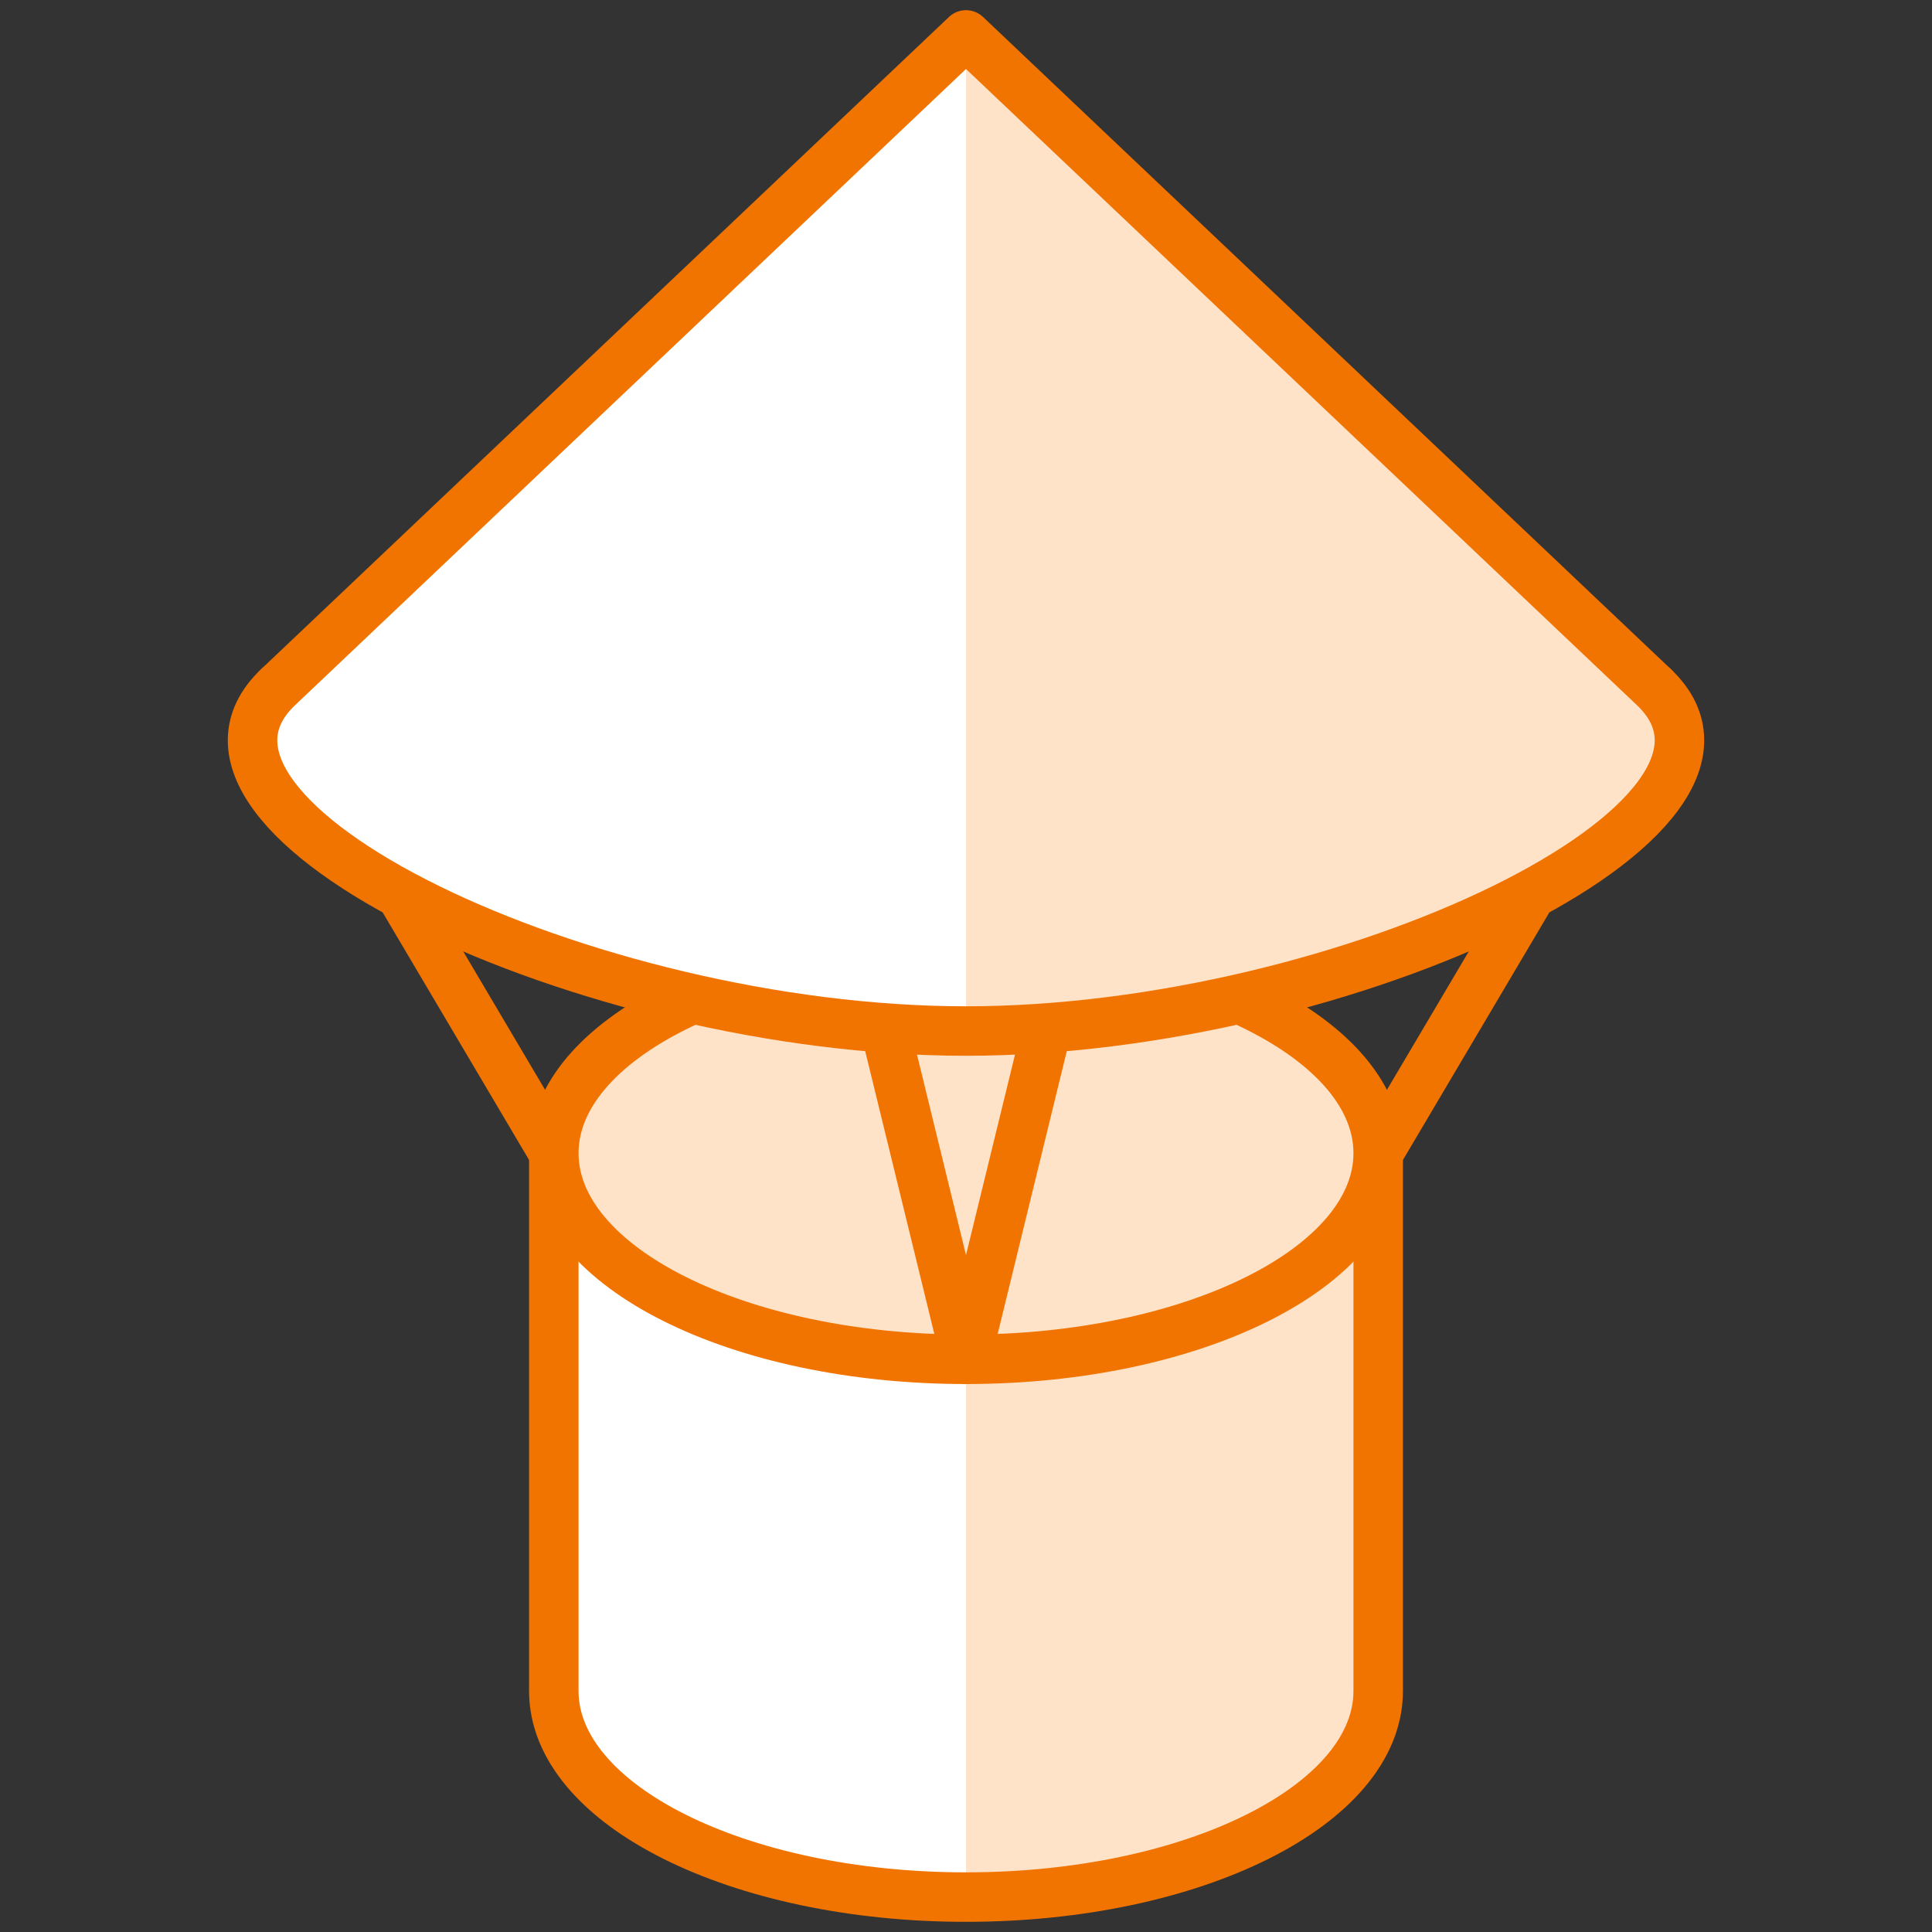 <svg xmlns="http://www.w3.org/2000/svg" xml:space="preserve" width="83" height="83" version="1.0" style="shape-rendering:geometricPrecision;text-rendering:geometricPrecision;image-rendering:optimizeQuality;fill-rule:evenodd;clip-rule:evenodd" viewBox="0 0 83000 83000"><rect x="0" y="0" width="83000" height="83000" fill="#333333" stroke="none"/><defs><clipPath id="id0"><path d="M59208 72646c0 4890-7928 8854-17708 8854s-17708-3964-17708-8854V49542h35416v23104z"/></clipPath><clipPath id="id1"><path d="m41500 1500 29551 28019c5920 5613-13230 14775-29551 14775-16320 0-35472-9160-29550-14775L41500 1500z"/></clipPath><style>.str0{stroke:#f17400;stroke-width:2126;stroke-linecap:round;stroke-linejoin:round}.fil2{fill:none}.fil1{fill:#ffe3c9}.fil0{fill:#fff}</style></defs><g id="Слой_x0020_1"><g id="_548689400"><path class="fil0" d="M59208 72646c0 4890-7928 8854-17708 8854s-17708-3964-17708-8854V49542h35416v23104z"/><path class="fil1" d="M41500 48036h28511v36312H41500z" style="clip-path:url(#id0)"/><path class="fil2 str0" d="M59208 72646c0 4890-7928 8854-17708 8854s-17708-3964-17708-8854V49542h35416v23104zM11950 29519l11842 20023m47259-20023L59208 49542"/><path class="fil1 str0" d="M41500 40688c9780 0 17708 3964 17708 8854s-7928 8854-17708 8854-17708-3964-17708-8854 7928-8854 17708-8854z"/><path class="fil2 str0" d="M37360 41459h8280l-4140 16937z"/><path class="fil0" d="m41500 1500 29551 28019c5920 5613-13230 14775-29551 14775-16320 0-35472-9160-29550-14775L41500 1500z"/><path class="fil1" d="M41501-8275h53192v62345H41501z" style="clip-path:url(#id1)"/><path class="fil2 str0" d="m41500 1500 29551 28019c5920 5613-13230 14775-29551 14775-16320 0-35472-9160-29550-14775L41500 1500z"/></g></g></svg>